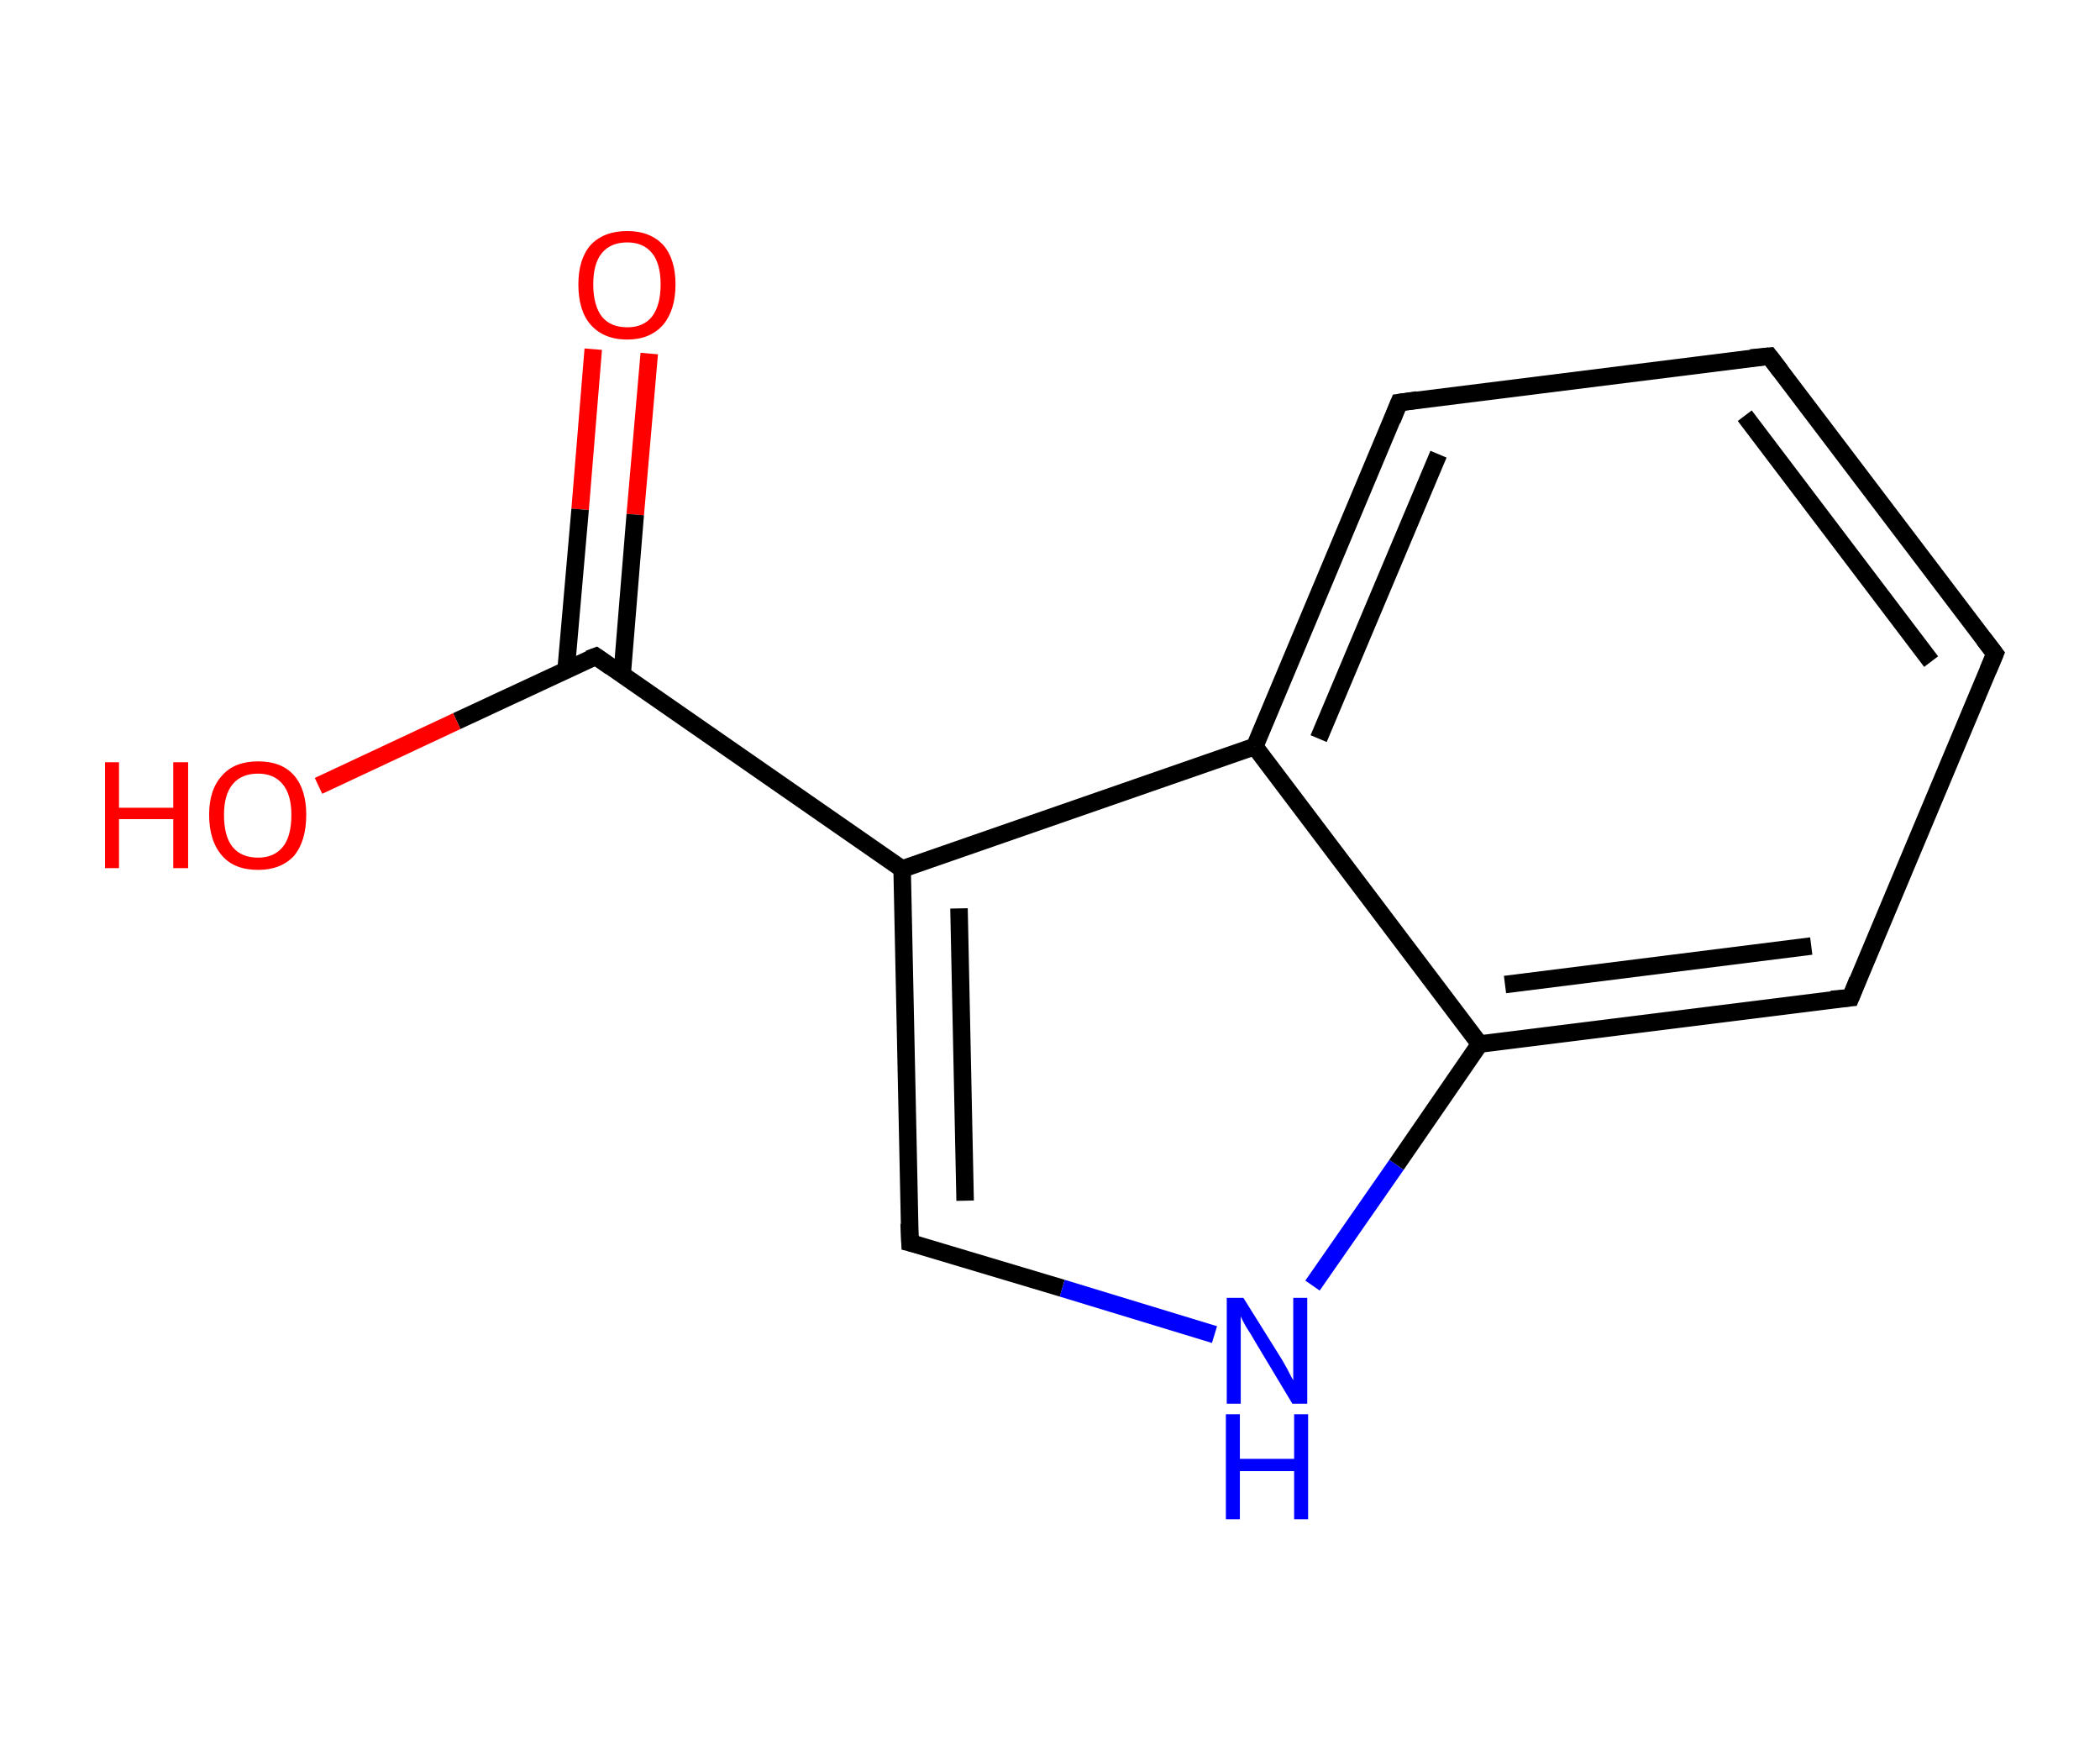 <?xml version='1.0' encoding='ASCII' standalone='yes'?>
<svg xmlns="http://www.w3.org/2000/svg" xmlns:rdkit="http://www.rdkit.org/xml" xmlns:xlink="http://www.w3.org/1999/xlink" version="1.1" baseProfile="full" xml:space="preserve" width="240px" height="200px" viewBox="0 0 240 200">
<!-- END OF HEADER -->
<rect style="opacity:1.0;fill:#FFFFFF;stroke:none" width="240.0" height="200.0" x="0.0" y="0.0"> </rect>
<path class="bond-0 atom-0 atom-1" d="M 74.2,40.4 L 72.6,58.8" style="fill:none;fill-rule:evenodd;stroke:#FF0000;stroke-width:2.0px;stroke-linecap:butt;stroke-linejoin:miter;stroke-opacity:1"/>
<path class="bond-0 atom-0 atom-1" d="M 72.6,58.8 L 71.1,77.1" style="fill:none;fill-rule:evenodd;stroke:#000000;stroke-width:2.0px;stroke-linecap:butt;stroke-linejoin:miter;stroke-opacity:1"/>
<path class="bond-0 atom-0 atom-1" d="M 67.8,39.9 L 66.3,58.2" style="fill:none;fill-rule:evenodd;stroke:#FF0000;stroke-width:2.0px;stroke-linecap:butt;stroke-linejoin:miter;stroke-opacity:1"/>
<path class="bond-0 atom-0 atom-1" d="M 66.3,58.2 L 64.7,76.5" style="fill:none;fill-rule:evenodd;stroke:#000000;stroke-width:2.0px;stroke-linecap:butt;stroke-linejoin:miter;stroke-opacity:1"/>
<path class="bond-1 atom-1 atom-2" d="M 68.1,75.0 L 52.2,82.4" style="fill:none;fill-rule:evenodd;stroke:#000000;stroke-width:2.0px;stroke-linecap:butt;stroke-linejoin:miter;stroke-opacity:1"/>
<path class="bond-1 atom-1 atom-2" d="M 52.2,82.4 L 36.4,89.8" style="fill:none;fill-rule:evenodd;stroke:#FF0000;stroke-width:2.0px;stroke-linecap:butt;stroke-linejoin:miter;stroke-opacity:1"/>
<path class="bond-2 atom-1 atom-3" d="M 68.1,75.0 L 103.1,99.3" style="fill:none;fill-rule:evenodd;stroke:#000000;stroke-width:2.0px;stroke-linecap:butt;stroke-linejoin:miter;stroke-opacity:1"/>
<path class="bond-3 atom-3 atom-4" d="M 103.1,99.3 L 104.0,142.0" style="fill:none;fill-rule:evenodd;stroke:#000000;stroke-width:2.0px;stroke-linecap:butt;stroke-linejoin:miter;stroke-opacity:1"/>
<path class="bond-3 atom-3 atom-4" d="M 109.6,103.8 L 110.3,137.2" style="fill:none;fill-rule:evenodd;stroke:#000000;stroke-width:2.0px;stroke-linecap:butt;stroke-linejoin:miter;stroke-opacity:1"/>
<path class="bond-4 atom-4 atom-5" d="M 104.0,142.0 L 121.4,147.2" style="fill:none;fill-rule:evenodd;stroke:#000000;stroke-width:2.0px;stroke-linecap:butt;stroke-linejoin:miter;stroke-opacity:1"/>
<path class="bond-4 atom-4 atom-5" d="M 121.4,147.2 L 138.8,152.5" style="fill:none;fill-rule:evenodd;stroke:#0000FF;stroke-width:2.0px;stroke-linecap:butt;stroke-linejoin:miter;stroke-opacity:1"/>
<path class="bond-5 atom-5 atom-6" d="M 150.0,146.9 L 159.6,133.1" style="fill:none;fill-rule:evenodd;stroke:#0000FF;stroke-width:2.0px;stroke-linecap:butt;stroke-linejoin:miter;stroke-opacity:1"/>
<path class="bond-5 atom-5 atom-6" d="M 159.6,133.1 L 169.1,119.3" style="fill:none;fill-rule:evenodd;stroke:#000000;stroke-width:2.0px;stroke-linecap:butt;stroke-linejoin:miter;stroke-opacity:1"/>
<path class="bond-6 atom-6 atom-7" d="M 169.1,119.3 L 211.5,114.0" style="fill:none;fill-rule:evenodd;stroke:#000000;stroke-width:2.0px;stroke-linecap:butt;stroke-linejoin:miter;stroke-opacity:1"/>
<path class="bond-6 atom-6 atom-7" d="M 172.0,112.5 L 207.0,108.1" style="fill:none;fill-rule:evenodd;stroke:#000000;stroke-width:2.0px;stroke-linecap:butt;stroke-linejoin:miter;stroke-opacity:1"/>
<path class="bond-7 atom-7 atom-8" d="M 211.5,114.0 L 228.0,74.7" style="fill:none;fill-rule:evenodd;stroke:#000000;stroke-width:2.0px;stroke-linecap:butt;stroke-linejoin:miter;stroke-opacity:1"/>
<path class="bond-8 atom-8 atom-9" d="M 228.0,74.7 L 202.2,40.7" style="fill:none;fill-rule:evenodd;stroke:#000000;stroke-width:2.0px;stroke-linecap:butt;stroke-linejoin:miter;stroke-opacity:1"/>
<path class="bond-8 atom-8 atom-9" d="M 220.7,75.6 L 199.4,47.5" style="fill:none;fill-rule:evenodd;stroke:#000000;stroke-width:2.0px;stroke-linecap:butt;stroke-linejoin:miter;stroke-opacity:1"/>
<path class="bond-9 atom-9 atom-10" d="M 202.2,40.7 L 159.9,46.0" style="fill:none;fill-rule:evenodd;stroke:#000000;stroke-width:2.0px;stroke-linecap:butt;stroke-linejoin:miter;stroke-opacity:1"/>
<path class="bond-10 atom-10 atom-11" d="M 159.9,46.0 L 143.4,85.3" style="fill:none;fill-rule:evenodd;stroke:#000000;stroke-width:2.0px;stroke-linecap:butt;stroke-linejoin:miter;stroke-opacity:1"/>
<path class="bond-10 atom-10 atom-11" d="M 164.4,51.9 L 150.7,84.4" style="fill:none;fill-rule:evenodd;stroke:#000000;stroke-width:2.0px;stroke-linecap:butt;stroke-linejoin:miter;stroke-opacity:1"/>
<path class="bond-11 atom-11 atom-3" d="M 143.4,85.3 L 103.1,99.3" style="fill:none;fill-rule:evenodd;stroke:#000000;stroke-width:2.0px;stroke-linecap:butt;stroke-linejoin:miter;stroke-opacity:1"/>
<path class="bond-12 atom-11 atom-6" d="M 143.4,85.3 L 169.1,119.3" style="fill:none;fill-rule:evenodd;stroke:#000000;stroke-width:2.0px;stroke-linecap:butt;stroke-linejoin:miter;stroke-opacity:1"/>
<path d="M 67.3,75.3 L 68.1,75.0 L 69.8,76.2" style="fill:none;stroke:#000000;stroke-width:2.0px;stroke-linecap:butt;stroke-linejoin:miter;stroke-opacity:1;"/>
<path d="M 103.9,139.8 L 104.0,142.0 L 104.8,142.2" style="fill:none;stroke:#000000;stroke-width:2.0px;stroke-linecap:butt;stroke-linejoin:miter;stroke-opacity:1;"/>
<path d="M 209.3,114.2 L 211.5,114.0 L 212.3,112.0" style="fill:none;stroke:#000000;stroke-width:2.0px;stroke-linecap:butt;stroke-linejoin:miter;stroke-opacity:1;"/>
<path d="M 227.2,76.6 L 228.0,74.7 L 226.7,73.0" style="fill:none;stroke:#000000;stroke-width:2.0px;stroke-linecap:butt;stroke-linejoin:miter;stroke-opacity:1;"/>
<path d="M 203.5,42.4 L 202.2,40.7 L 200.1,40.9" style="fill:none;stroke:#000000;stroke-width:2.0px;stroke-linecap:butt;stroke-linejoin:miter;stroke-opacity:1;"/>
<path d="M 162.0,45.7 L 159.9,46.0 L 159.1,48.0" style="fill:none;stroke:#000000;stroke-width:2.0px;stroke-linecap:butt;stroke-linejoin:miter;stroke-opacity:1;"/>
<path class="atom-0" d="M 66.1 32.5 Q 66.1 29.6, 67.5 28.0 Q 69.0 26.4, 71.7 26.4 Q 74.3 26.4, 75.8 28.0 Q 77.2 29.6, 77.2 32.5 Q 77.2 35.4, 75.8 37.1 Q 74.3 38.8, 71.7 38.8 Q 69.0 38.8, 67.5 37.1 Q 66.1 35.5, 66.1 32.5 M 71.7 37.4 Q 73.5 37.4, 74.5 36.2 Q 75.5 34.9, 75.5 32.5 Q 75.5 30.1, 74.5 28.9 Q 73.5 27.7, 71.7 27.7 Q 69.8 27.7, 68.8 28.9 Q 67.8 30.1, 67.8 32.5 Q 67.8 34.9, 68.8 36.2 Q 69.8 37.4, 71.7 37.4 " fill="#FF0000"/>
<path class="atom-2" d="M 12.0 87.1 L 13.6 87.1 L 13.6 92.3 L 19.8 92.3 L 19.8 87.1 L 21.5 87.1 L 21.5 99.2 L 19.8 99.2 L 19.8 93.6 L 13.6 93.6 L 13.6 99.2 L 12.0 99.2 L 12.0 87.1 " fill="#FF0000"/>
<path class="atom-2" d="M 23.9 93.1 Q 23.9 90.2, 25.4 88.6 Q 26.8 87.0, 29.5 87.0 Q 32.2 87.0, 33.6 88.6 Q 35.0 90.2, 35.0 93.1 Q 35.0 96.1, 33.6 97.8 Q 32.1 99.4, 29.5 99.4 Q 26.8 99.4, 25.4 97.8 Q 23.9 96.1, 23.9 93.1 M 29.5 98.0 Q 31.3 98.0, 32.3 96.8 Q 33.3 95.6, 33.3 93.1 Q 33.3 90.8, 32.3 89.6 Q 31.3 88.4, 29.5 88.4 Q 27.6 88.4, 26.6 89.6 Q 25.6 90.8, 25.6 93.1 Q 25.6 95.6, 26.6 96.8 Q 27.6 98.0, 29.5 98.0 " fill="#FF0000"/>
<path class="atom-5" d="M 142.1 148.3 L 146.1 154.7 Q 146.5 155.3, 147.1 156.4 Q 147.7 157.6, 147.8 157.7 L 147.8 148.3 L 149.4 148.3 L 149.4 160.4 L 147.7 160.4 L 143.5 153.4 Q 143.0 152.5, 142.4 151.6 Q 141.9 150.7, 141.8 150.4 L 141.8 160.4 L 140.2 160.4 L 140.2 148.3 L 142.1 148.3 " fill="#0000FF"/>
<path class="atom-5" d="M 140.1 161.6 L 141.7 161.6 L 141.7 166.7 L 147.9 166.7 L 147.9 161.6 L 149.5 161.6 L 149.5 173.6 L 147.9 173.6 L 147.9 168.1 L 141.7 168.1 L 141.7 173.6 L 140.1 173.6 L 140.1 161.6 " fill="#0000FF"/>
</svg>
